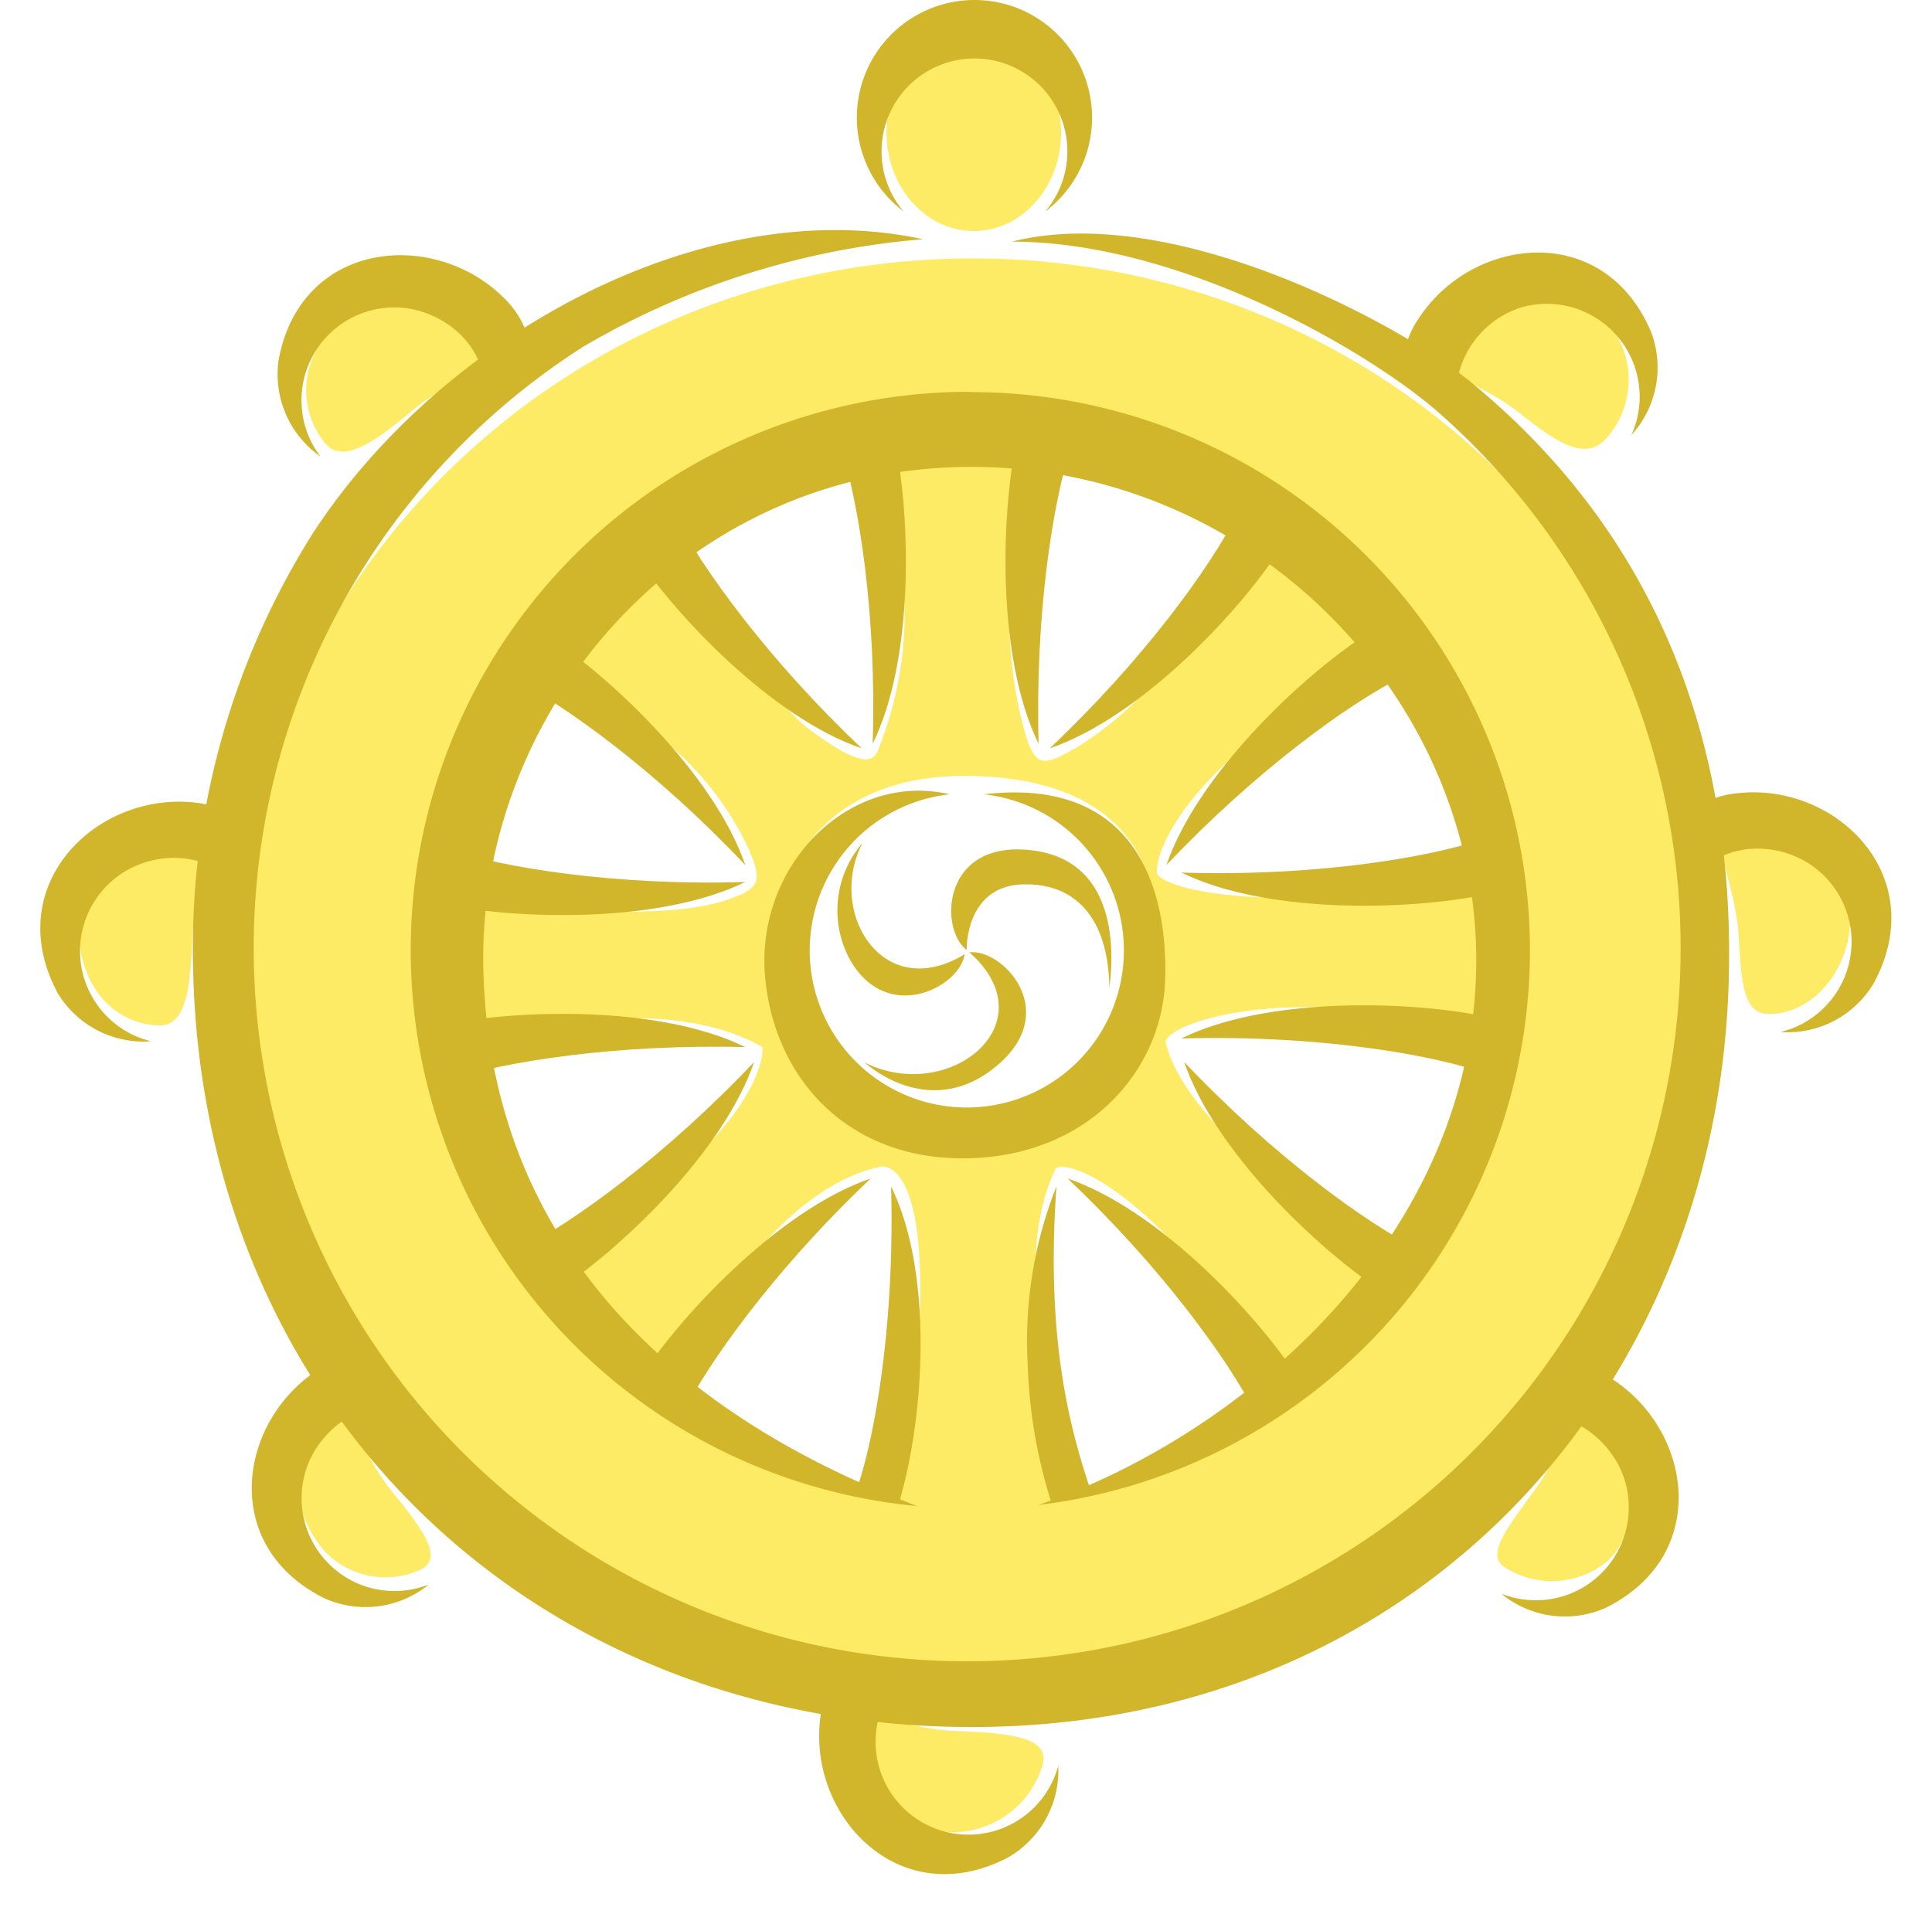 <svg xmlns="http://www.w3.org/2000/svg" viewBox="-3 0 143.9 143.3"><title>Depositphotos_6535804_09</title><g data-name="Layer 2"><g data-name="Layer 1"><g data-name="Layer 2"><g data-name="Layer 9"><path d="M69.48 19.25c30.26 0 54.79 23.71 54.79 52.95s-24.54 53-54.79 53-54.79-23.72-54.79-53 24.54-52.95 54.79-52.95zm-.64 64.67c7.92 0 14.29-7.5 14.29-14.58S78.38 57.8 68.8 57.8 54.64 63.92 54.64 71s6.28 12.92 14.2 12.92zm-7.31-50.38a38.34 38.34 0 0 0-14.8 6.67c3.27 5.25 7.89 12.19 10.65 14.2s4.5 2.84 5 1.51A27.25 27.25 0 0 0 64 41.12a38.68 38.68 0 0 0-2.5-7.58zM37.64 49.61A40 40 0 0 0 31 66.45a41.65 41.65 0 0 0 7.35 1.27c7.2.48 10.82 0 12.8-.69 2.41-.8 2.63-1.37 1.72-3.55a22.9 22.9 0 0 0-5.94-7.92c-1.72-1.56-5.66-3.91-9.3-6zm-6.73 28.25a40 40 0 0 0 6.39 17A86.35 86.35 0 0 0 46.79 88c7.47-6.27 7-10 7-10-6-3.44-15.44-2.21-22.89-.14zm15.72 26.79a38.29 38.29 0 0 0 16.65 7.07 37.37 37.37 0 0 0 2-10c1.2-14.3-2-14.94-2.68-14.81-5.24 1.09-9.6 6.3-12.4 10.46a49.91 49.91 0 0 0-3.53 7.28zM77 111.49a38.35 38.35 0 0 0 15.69-7.07 40.09 40.09 0 0 0-5.82-9.07c-7-8.39-11-8.81-11.25-8.26-2 4-1.74 10.08-.93 15.43a60.92 60.92 0 0 0 2.32 9zm24.65-16.58a40 40 0 0 0 6.6-18.49c-1.9-.26-4.3-.57-7.33-1C89.27 74 83.6 76.71 83.83 77.68c1.73 7.29 16.93 16.74 16.93 16.74l.86.49zm6.06-30.18a40 40 0 0 0-7.21-16.33 61.72 61.72 0 0 0-8.5 5.35c-8.4 6.25-9.19 11.1-8.73 11.48 1.77 1.5 8.44 1.89 13.29 1.55a65.58 65.58 0 0 0 11.11-2zM90.62 39.08a38.17 38.17 0 0 0-17.49-6.19 165.6 165.6 0 0 0-.69 5.91c-.8 7.8.08 12.88.86 15.62s1.32 2.77 4 1.2a25.87 25.87 0 0 0 5.27-4.4 85.05 85.05 0 0 0 8.05-12.14z" fill="#fdeb65"/><path d="M26.41 21.88c-2.17 0-3.79 1.4-5 3A6.25 6.25 0 0 0 21.2 33c1.24 1.51 3.4.19 6.37-2.3s6.42-3.36 5.57-4.57c-.68-2.13-2.98-4.25-6.73-4.25z" fill="#fdeb65"/><path d="M4.15 65.08C2.72 66.69 2.69 68.83 3 70.81c.54 3.12 2.7 5.45 5.81 5.58 1.92.08 2.37-2.41 2.5-6.27s1.76-7 .31-7.19c-1.91-.93-5.01-.64-7.47 2.15z" fill="#fdeb65"/><path d="M21.65 116a6.25 6.25 0 0 0 6.8.87c1.55-.91 0-3-2.28-5.8s-2.9-6.15-4-5.38c-4.61 1.31-3.4 7.82-.52 10.31z" fill="#fdeb65"/><path d="M133.48 65.08a4.67 4.67 0 0 1 1.25 2.46c.54 3.6-2 7.82-5.81 8-1.92.08-2.21-1.78-2.41-5.63s-2-6.79-.54-7c1.95-.91 5.03-.62 7.51 2.17z" fill="#fdeb65"/><path d="M111.57 21c2.26 0 3.95 1.46 5.24 3.11a6.56 6.56 0 0 1-.15 8.52c-1.36 1.52-3.09.86-6.27-1.7s-6.7-3.18-6.27-4.43c.67-2.17 3.54-5.5 7.45-5.5z" fill="#fdeb65"/><path d="M116.42 116.54a6.53 6.53 0 0 1-7.26.27c-1.56-.91 0-2.87 2.14-5.8s3-6.43 4.16-5.66c4.6 1.32 3.98 8.93.96 11.19z" fill="#fdeb65"/><path d="M68.87 136.43a7 7 0 0 0 5.82-5.07c.4-2-2.52-2.25-6.6-2.42s-7.35-2.16-7.54-.64c-2.32 4.85 4.12 8.7 8.32 8.13z" fill="#fdeb65"/><ellipse cx="69.53" cy="9.88" rx="6.5" ry="7.33" fill="#fdeb65"/><path d="M72.37 18c11.86-3 28.6 6 33.88 10.22 14.83 12 20.05 28.22 19.5 45.17-1 30.5-23.45 55.26-56.36 55.26s-57.17-23.85-58-56.18a58 58 0 0 1 8.89-32.71c9.52-14.67 29-25.5 45.46-21.94a59.75 59.75 0 0 0-25.29 8 53.14 53.14 0 1 0 63.69 4.9C99 26.21 85 18 72.37 18z" fill="#d1b62b"/><path d="M69.34 29.21a41.6 41.6 0 0 1 5 82.9c15.26-5.25 32-19.74 32.6-39.55s-16.13-37.78-37.6-37.78S32.56 53 33 72.19c.55 22.58 17.06 34.29 32.32 40a41.59 41.59 0 0 1 4-83z" fill="#d1b62b"/><path d="M75.82 131.53a7.47 7.47 0 0 1-3.76 6.85c-9.49 4.92-17.25-6-12.72-14.2l5.31.3a6.92 6.92 0 1 0 11.17 7.06z" fill="#d1b62b"/><path d="M74.86 15.75a8.76 8.76 0 1 0-10.56 0 6.92 6.92 0 1 1 10.56 0z" fill="#d1b62b"/><path d="M28.91 118.06a7.47 7.47 0 0 1-7.75 1c-8.14-4.06-6.28-13.88.2-17.42a6.84 6.84 0 0 1 3-.9l2.38 4.1c-3-.55-5.94 1.74-6.9 4.51a6.92 6.92 0 0 0 9 8.72z" fill="#d1b62b"/><path d="M8.24 77.57A7.47 7.47 0 0 1 1.31 74C-3 66 4.11 59 11.46 59.78a6.83 6.83 0 0 1 3 1l-.4 4.72c-2.14-2.16-5.87-2-8.24-.26a6.92 6.92 0 0 0 2.4 12.32z" fill="#d1b62b"/><path d="M20.86 34a7.47 7.47 0 0 1-3.11-7.17C19.38 17.9 29.32 17 34.54 22.2a6.84 6.84 0 0 1 1.71 2.67L33 28.29c-.31-3-3.33-5.23-6.25-5.38A6.92 6.92 0 0 0 20.86 34z" fill="#d1b62b"/><path d="M108.87 118.76a7.46 7.46 0 0 0 7.75 1c8.14-4.06 6.28-13.88-.2-17.42a6.83 6.83 0 0 0-3-.9l-2.38 4.1c3-.55 5.94 1.74 6.9 4.5a6.92 6.92 0 0 1-9 8.72z" fill="#d1b62b"/><path d="M129.63 76.88a7.47 7.47 0 0 0 6.92-3.62c4.35-8-2.8-15-10.14-14.17a6.83 6.83 0 0 0-3 1l.4 4.72c2.14-2.16 5.87-2 8.24-.26a6.92 6.92 0 0 1-2.4 12.32z" fill="#d1b62b"/><path d="M118.49 32.43a7.47 7.47 0 0 0 1.5-7.67c-3.53-8.39-13.44-7.16-17.4-.92a6.84 6.84 0 0 0-1.09 3l3.93 2.64a7 7 0 0 1 4.94-6.6 6.92 6.92 0 0 1 8.12 9.57z" fill="#d1b62b"/><path d="M83.78 73c-.2 6.64-5.57 13-14.48 13.28S54.75 80.56 54 72.92c-.83-8.34 6.18-15.51 13.74-13.75a11.7 11.7 0 1 0 2.54 0C81.68 57.83 84 66.37 83.78 73z" fill="#d1b62b"/><path d="M59.56 33.11C61 37.45 62.3 45.89 62 55.4c3.13-6.38 2.81-17 1.64-22.6-2.08.02-2.02-.2-4.08.31z" fill="#d1b62b"/><path d="M76.82 33.11c-1.43 4.34-2.73 12.78-2.46 22.3-3.12-6.38-2.81-17-1.64-22.6 2.11.01 2.05-.21 4.1.3z" fill="#d1b62b"/><path d="M60.9 110.69c1.44-4.35 2.74-12.79 2.47-22.31 3.13 6.38 2.53 17 .6 23.54a6.53 6.53 0 0 1-3.07-1.23z" fill="#d1b62b"/><path d="M78.2 110.92c-1.61-4.8-3.31-11.45-2.51-22.55a31.15 31.15 0 0 0-2.15 13.12 38 38 0 0 0 1.77 10.44 8.89 8.89 0 0 0 2.89-1.01z" fill="#d1b62b"/><path d="M30.22 80.5C34.56 79.06 43 77.76 52.51 78c-6.38-3.13-17-2.82-22.6-1.64.02 2.14-.2 2.08.31 4.14z" fill="#d1b62b"/><path d="M30.22 63.23C34.56 64.67 43 66 52.51 65.7c-6.38 3.12-17 2.81-22.6 1.64.02-2.11-.2-2.05.31-4.11z" fill="#d1b62b"/><path d="M107.26 79.83c-4.35-1.44-12.79-2.74-22.27-2.47 6.38-3.13 17-2.81 22.62-1.64a13.19 13.19 0 0 1-.35 4.11z" fill="#d1b62b"/><path d="M107.26 62.57C102.91 64 94.47 65.3 85 65c6.38 3.12 17 2.81 22.62 1.64a13 13 0 0 0-.36-4.07z" fill="#d1b62b"/><path d="M35 50.44c4.09 2.06 11 7.1 17.51 14-2.3-6.72-10-14-14.82-17.14-1.5 1.53-1.6 1.33-2.69 3.14z" fill="#d1b62b"/><path d="M47.19 38.24c2.06 4.08 7.11 11 14 17.51-6.72-2.3-14-10-17.14-14.82 1.53-1.48 1.33-1.59 3.14-2.69z" fill="#d1b62b"/><path d="M90.52 105.31c-2.06-4.09-7.11-11-14-17.52 6.73 2.3 14 10 17.15 14.83-1.54 1.48-1.34 1.59-3.15 2.69z" fill="#d1b62b"/><path d="M102.72 93.11c-4.09-2.06-11-7.11-17.52-14 2.31 6.72 10 14 14.83 17.15 1.48-1.54 1.59-1.34 2.69-3.15z" fill="#d1b62b"/><path d="M89.18 38.24c-2.06 4.09-7.1 11-14 17.51 6.72-2.3 14-10 17.14-14.82-1.52-1.48-1.32-1.59-3.14-2.69z" fill="#d1b62b"/><path d="M101.39 50.44c-4.08 2.06-11 7.11-17.51 14 2.3-6.72 10-14 14.82-17.14 1.48 1.53 1.59 1.34 2.69 3.14z" fill="#d1b62b"/><path d="M35.65 93.11c4.09-2.06 11-7.11 17.52-14-2.3 6.73-10 14-14.83 17.15-1.48-1.54-1.59-1.34-2.69-3.15z" fill="#d1b62b"/><path d="M47.85 105.31c2.06-4.09 7.12-11 14-17.52-6.72 2.31-14 10-17.15 14.83a12.38 12.38 0 0 0 3.15 2.69z" fill="#d1b62b"/><path d="M69 70.77s-.14-4.75 4.16-4.89c3.83-.12 6.39 2.37 6.47 7.71.26-2 1-10-6.54-10.31-5.94-.23-6.09 5.96-4.09 7.49z" fill="#d1b62b"/><path d="M69.2 70.94c6 5.32-1.57 11.36-7.82 8.2 2.55 2.14 6.5 3.33 10.15 0 4.38-3.98.12-8.47-2.33-8.2z" fill="#d1b62b"/><path d="M68.85 71.08c-6.07 3.72-10.28-3.08-7.62-8.27a7.67 7.67 0 0 0-.91 8.7c2.77 4.84 8.18 2.02 8.53-.43z" fill="#d1b62b"/></g></g></g></g></svg>